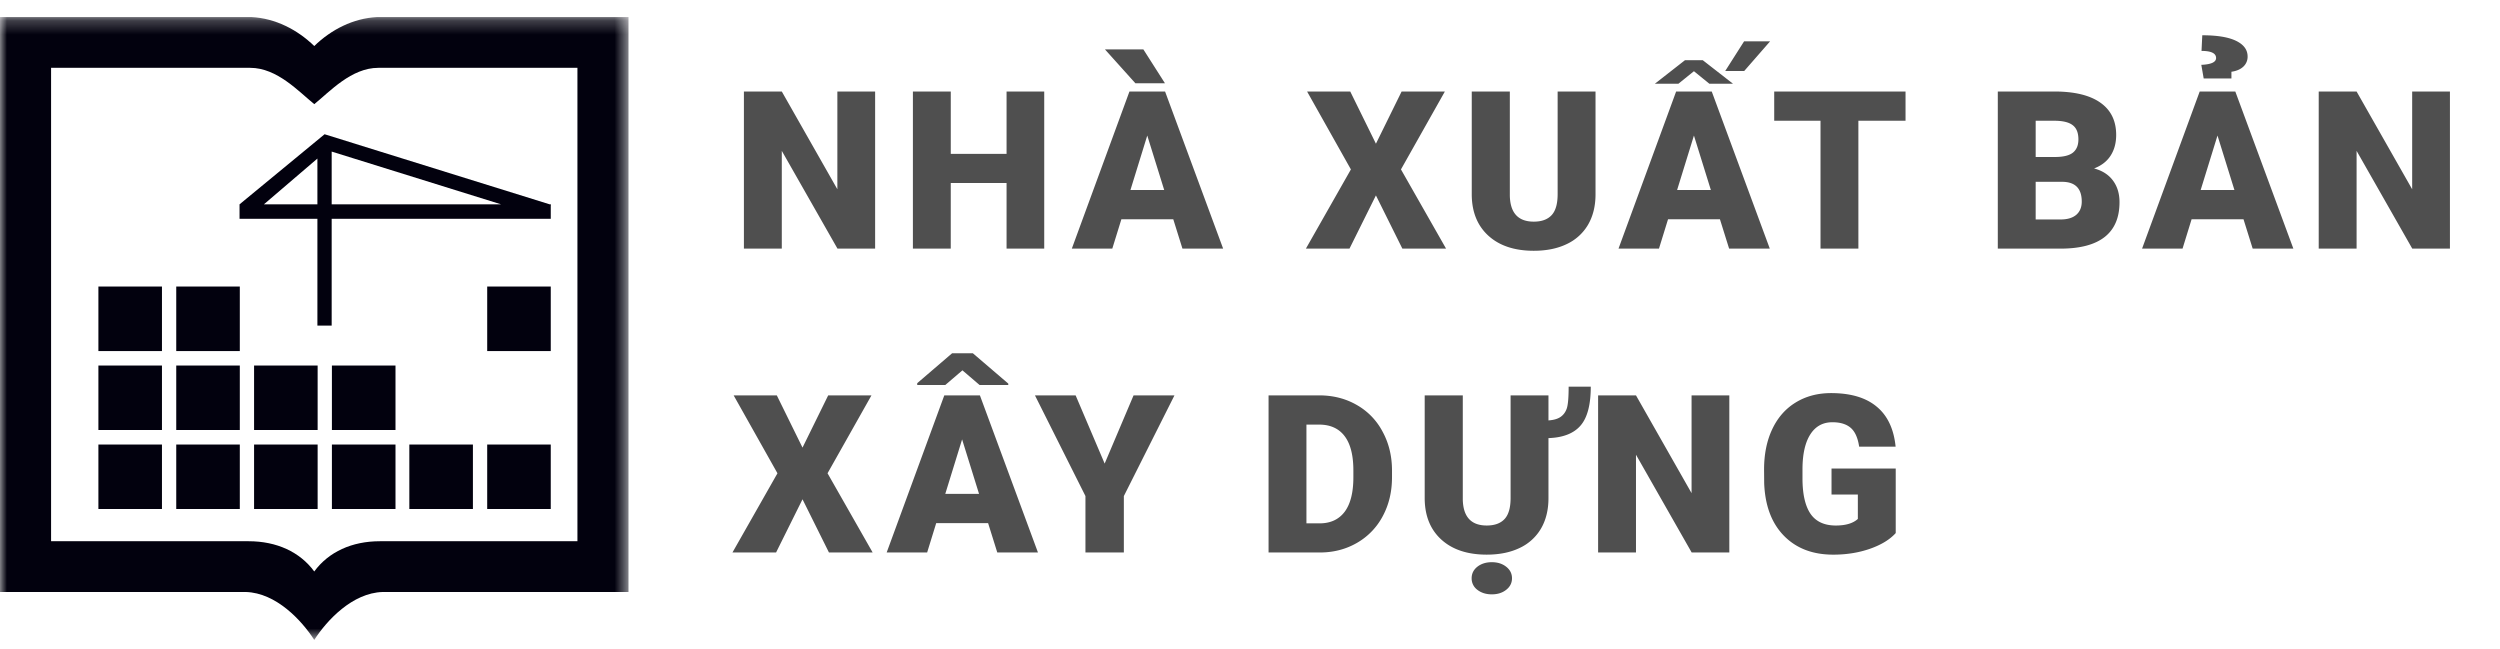 <svg width="181" height="47" fill="none" xmlns="http://www.w3.org/2000/svg"><path d="M63.36 18h-2.727l-4.031-7.078V18h-2.743V6.625h2.743l4.023 7.078V6.625h2.734V18zm12.242 0h-2.727v-4.75h-4.04V18h-2.741V6.625h2.742v4.516h4.039V6.625h2.727V18zm9.343-2.125h-3.757L80.53 18H77.6l4.172-11.375h2.579L88.555 18h-2.946l-.664-2.125zm-3.101-2.117h2.445l-1.227-3.945-1.218 3.945zm2.5-7.727h-2.14L80 3.578h2.781l1.563 2.453zm15.273 4.375l1.86-3.781h3.132l-3.179 5.64L104.695 18h-3.164l-1.914-3.852L97.703 18h-3.156l3.258-5.734-3.172-5.641h3.125l1.86 3.781zm15.899-3.781v7.445c0 .844-.18 1.576-.539 2.196a3.502 3.502 0 01-1.547 1.406c-.672.323-1.466.484-2.383.484-1.386 0-2.477-.36-3.274-1.078-.796-.719-1.203-1.703-1.218-2.953v-7.5h2.757v7.555c.032 1.245.61 1.867 1.735 1.867.568 0 .997-.156 1.289-.469.292-.312.437-.82.437-1.523v-7.43h2.743zm9.007 9.25h-3.757L120.109 18h-2.929l4.172-11.375h2.578L128.133 18h-2.945l-.665-2.125zm-3.101-2.117h2.445l-1.226-3.945-1.219 3.945zm.57-9.399h1.289l2.188 1.704h-1.711l-1.117-.907-1.125.907h-1.704l2.18-1.704zm4.281-1.367h1.883l-1.875 2.149h-1.375l1.367-2.149zm11.688 5.75h-3.414V18h-2.742V8.742h-3.352V6.625h9.508v2.117zm6.68 9.258V6.625h4.086c1.463 0 2.575.268 3.335.805.766.536 1.149 1.315 1.149 2.336 0 .588-.135 1.09-.406 1.507-.271.417-.67.724-1.196.922.594.157 1.05.448 1.368.875.317.427.476.948.476 1.563 0 1.114-.354 1.953-1.062 2.515-.703.558-1.748.842-3.133.852h-4.617zm2.742-4.836v2.727h1.797c.494 0 .875-.112 1.14-.336.266-.23.399-.55.399-.961 0-.948-.472-1.425-1.414-1.43h-1.922zm0-1.797h1.429c.599-.005 1.027-.114 1.282-.328.255-.213.383-.529.383-.945 0-.48-.138-.823-.415-1.031-.276-.214-.721-.32-1.335-.32h-1.344v2.624zm15.047 4.508h-3.758L158.016 18h-2.93l4.172-11.375h2.578L166.039 18h-2.945l-.664-2.125zm-3.102-2.117h2.445l-1.226-3.945-1.219 3.945zm.219-8.078l-.172-.985c.714-.03 1.07-.195 1.07-.492 0-.344-.351-.516-1.054-.516l.054-1.132c1.084 0 1.901.135 2.453.406.553.27.829.648.829 1.133a.974.974 0 01-.313.734c-.208.193-.495.315-.859.367v.485h-2.008zM177.375 18h-2.727l-4.031-7.078V18h-2.742V6.625h2.742l4.024 7.078V6.625h2.734V18zM58.102 32.406l1.859-3.781h3.133l-3.18 5.64L63.18 40h-3.164l-1.914-3.852L56.188 40H53.03l3.258-5.734-3.172-5.641h3.125l1.86 3.781zm13.437 5.469h-3.758L67.125 40h-2.93l4.172-11.375h2.578L75.148 40h-2.945l-.664-2.125zm-3.102-2.117h2.446l-1.227-3.946-1.219 3.946zM73 27.773v.102h-2.078l-1.242-1.063-1.243 1.063h-2.03v-.133l2.523-2.164h1.507L73 27.773zm6.977 5.79l2.093-4.938h2.961l-3.664 7.29V40h-2.781v-4.086l-3.656-7.289h2.945l2.102 4.938zM91.844 40V28.625h3.664c1.005 0 1.909.23 2.71.688a4.75 4.75 0 011.876 1.93c.453.827.682 1.757.687 2.788v.524c0 1.041-.221 1.976-.664 2.804a4.823 4.823 0 01-1.86 1.938c-.796.463-1.687.698-2.671.703h-3.742zm2.742-9.258v7.149h.953c.787 0 1.39-.279 1.813-.836.421-.563.632-1.396.632-2.5v-.492c0-1.1-.21-1.928-.632-2.485-.422-.557-1.037-.836-1.844-.836h-.922zm17.523-2.117v1.813c.381-.026.675-.112.883-.258.209-.146.357-.352.446-.617.088-.271.132-.795.132-1.57h1.602c0 1.312-.248 2.252-.742 2.82-.49.567-1.263.87-2.321.906v4.351c0 .844-.179 1.576-.539 2.196a3.496 3.496 0 01-1.547 1.406c-.671.323-1.466.484-2.382.484-1.386 0-2.477-.36-3.274-1.078-.797-.719-1.203-1.703-1.219-2.953v-7.5h2.758v7.555c.032 1.245.61 1.867 1.735 1.867.567 0 .997-.156 1.289-.469.291-.312.437-.82.437-1.523v-7.43h2.742zm-5.562 13.242c0-.338.138-.617.414-.836.281-.218.63-.328 1.047-.328.416 0 .763.11 1.039.328.281.219.422.498.422.836 0 .339-.141.617-.422.836-.276.219-.623.328-1.039.328-.417 0-.766-.11-1.047-.328a1.021 1.021 0 01-.414-.836zM125.203 40h-2.726l-4.032-7.078V40h-2.742V28.625h2.742l4.024 7.078v-7.078h2.734V40zm12.047-1.406c-.422.468-1.039.846-1.852 1.133-.812.286-1.703.43-2.671.43-1.49 0-2.68-.456-3.571-1.368-.89-.911-1.367-2.18-1.429-3.805l-.008-.984c0-1.12.198-2.096.593-2.93.396-.838.961-1.482 1.696-1.93.739-.453 1.594-.68 2.562-.68 1.417 0 2.516.326 3.297.977.787.646 1.245 1.612 1.375 2.899h-2.64c-.094-.635-.297-1.089-.61-1.36-.312-.27-.755-.406-1.328-.406-.687 0-1.219.292-1.594.875-.375.584-.565 1.417-.57 2.5v.688c0 1.135.193 1.99.578 2.562.391.568 1.003.852 1.836.852.714 0 1.245-.159 1.594-.477v-1.765h-1.906v-1.883h4.648v4.672z" fill="#4F4F4F"/><mask id="a" maskUnits="userSpaceOnUse" x="0" y="1" width="46" height="46"><path fill-rule="evenodd" clip-rule="evenodd" d="M0 1.238h45.504V46.33H0V1.238z" fill="#fff"/></mask><g mask="url(#a)"><path fill-rule="evenodd" clip-rule="evenodd" d="M22.752 46.33c-.905-1.411-2.76-3.408-4.955-3.47H0V1.236h18.215c1.713.092 3.299.896 4.537 2.097 1.238-1.201 2.824-2.005 4.537-2.097h18.215V42.86H27.707c-2.194.062-4.05 2.059-4.955 3.47zm0-38.79c-1.126-.91-2.685-2.629-4.636-2.629H3.698v34.274H18c2.02 0 3.711.768 4.752 2.19 1.04-1.422 2.733-2.19 4.752-2.19h14.302V4.911H27.389c-1.951 0-3.51 1.719-4.636 2.63z" fill="#02010E"/></g><mask id="b" maskUnits="userSpaceOnUse" x="0" y="1" width="46" height="45"><path fill-rule="evenodd" clip-rule="evenodd" d="M0 45.422h45.592V1.15H0v44.272z" fill="#fff"/></mask><g mask="url(#b)"><path fill-rule="evenodd" clip-rule="evenodd" d="M7.124 36.853h4.602v-4.67H7.124v4.67zm32.751-22.059v.023l.018.006-.018.059v.96H24.013v7.733H22.98v-7.733h-5.637v-1.048L23.5 9.719l16.3 5.075h.075zm-20.767 0h3.872V11.48l-3.872 3.313zm4.905-3.82v3.82h12.265l-12.265-3.82zm11.26 14.442h4.602v-4.669h-4.602v4.67zm-22.514 0h4.603v-4.669H12.76v4.67zm-5.635 0h4.602v-4.669H7.124v4.67zm0 5.718h4.602v-4.67H7.124v4.67zm5.635 0h4.603v-4.67H12.76v4.67zm5.636 0h4.602v-4.67h-4.602v4.67zm5.636 0h4.603v-4.67H24.03v4.67zm11.242 5.719h4.602v-4.67h-4.602v4.67zm-5.637 0h4.603v-4.67h-4.603v4.67zm-5.605 0h4.603v-4.67H24.03v4.67zm-5.636 0h4.602v-4.67h-4.602v4.67zm-5.636 0h4.603v-4.67H12.76v4.67z" fill="#02010E"/></g></svg>